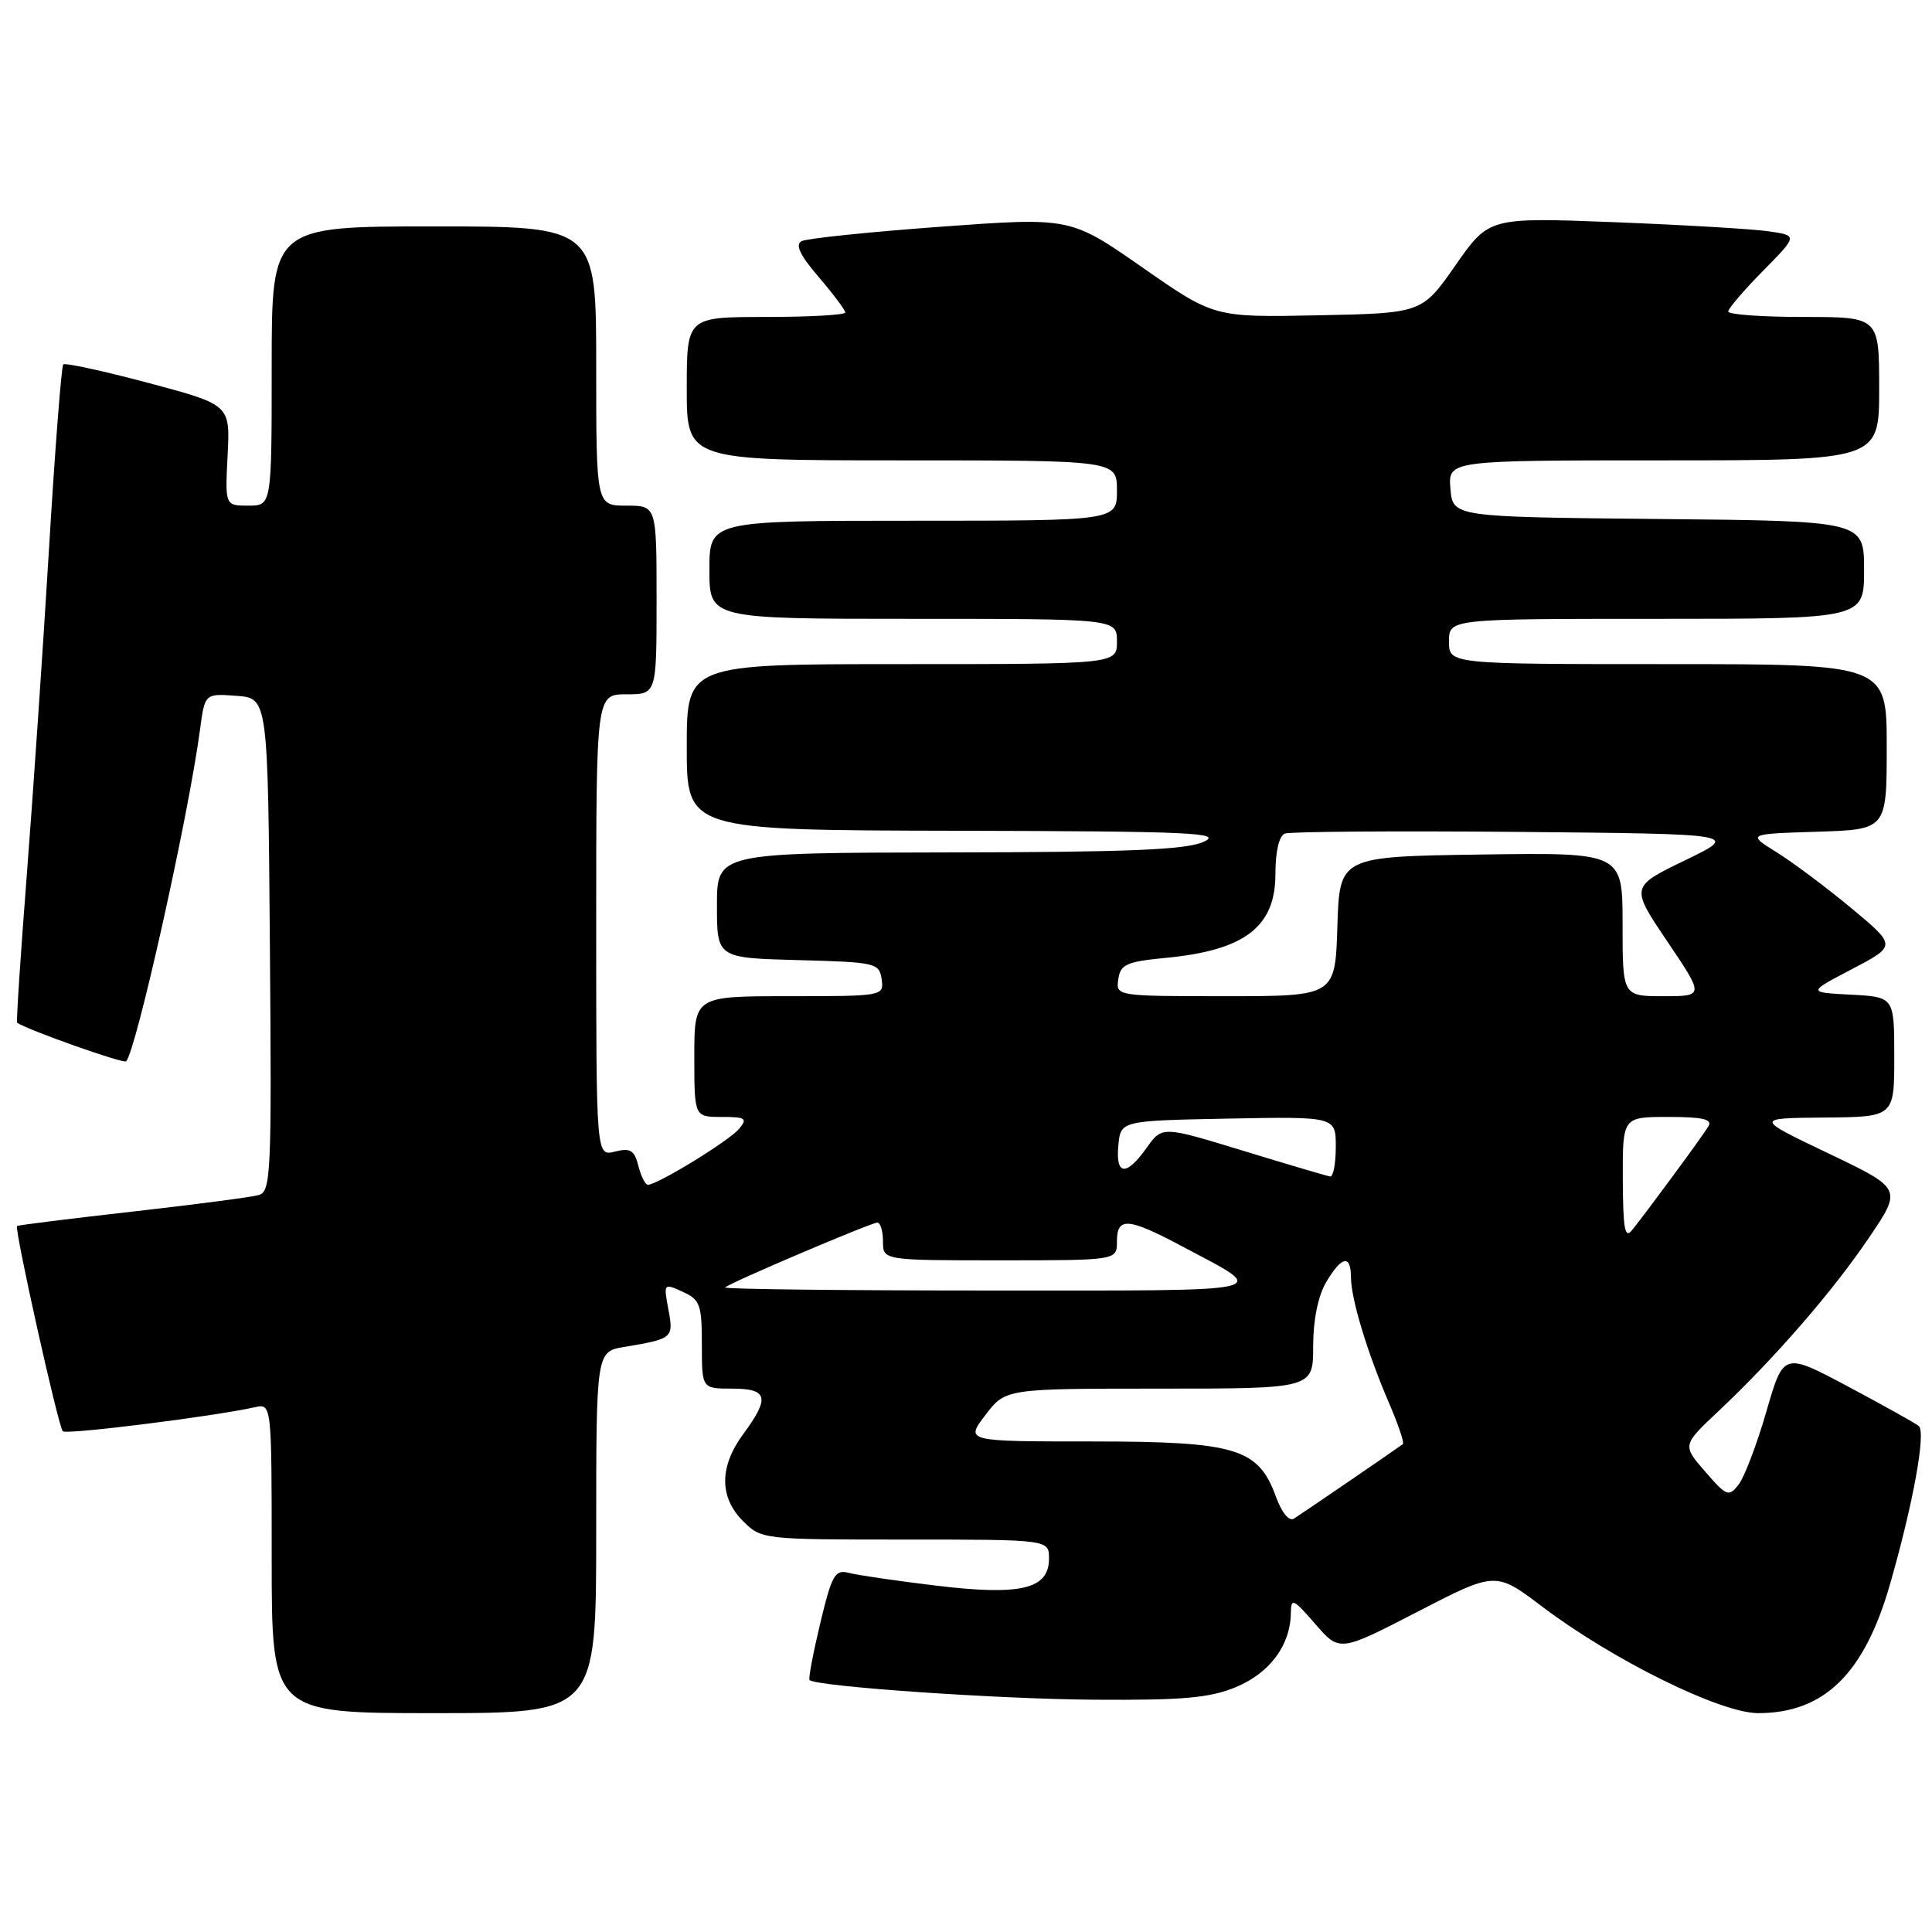 <?xml version="1.0" encoding="UTF-8" standalone="no"?>
<!DOCTYPE svg PUBLIC "-//W3C//DTD SVG 1.1//EN" "http://www.w3.org/Graphics/SVG/1.1/DTD/svg11.dtd" >
<svg xmlns="http://www.w3.org/2000/svg" xmlns:xlink="http://www.w3.org/1999/xlink" version="1.1" viewBox="0 0 256 256">
 <g >
 <path fill="currentColor"
d=" M 79.00 203.05 C 79.00 179.09 79.00 179.09 82.75 178.47 C 89.16 177.40 89.28 177.30 88.56 173.49 C 87.92 170.05 87.94 170.02 90.45 171.16 C 92.76 172.21 93.00 172.87 93.00 178.16 C 93.00 184.00 93.00 184.00 97.00 184.00 C 101.75 184.00 102.05 185.19 98.50 190.00 C 95.30 194.33 95.29 198.38 98.45 201.55 C 100.89 203.98 101.07 204.00 119.95 204.00 C 139.00 204.00 139.00 204.00 139.00 206.52 C 139.00 210.57 135.28 211.46 124.00 210.10 C 118.78 209.47 113.58 208.71 112.46 208.41 C 110.64 207.94 110.22 208.68 108.69 215.08 C 107.74 219.05 107.10 222.43 107.27 222.61 C 108.14 223.47 132.20 225.14 145.00 225.22 C 156.80 225.30 160.30 224.99 163.79 223.54 C 168.24 221.68 170.97 218.02 171.04 213.80 C 171.07 211.68 171.33 211.79 174.29 215.20 C 177.50 218.90 177.50 218.90 187.84 213.56 C 198.18 208.22 198.18 208.22 204.34 212.88 C 213.70 219.96 227.96 227.00 232.96 227.00 C 241.70 227.00 247.03 221.79 250.43 209.94 C 253.51 199.23 255.22 189.79 254.25 188.96 C 253.84 188.60 249.64 186.26 244.91 183.74 C 236.33 179.17 236.33 179.17 234.05 187.05 C 232.79 191.39 231.14 195.74 230.37 196.72 C 229.07 198.38 228.78 198.27 225.95 195.00 C 222.91 191.50 222.91 191.50 227.69 187.00 C 235.17 179.96 242.86 171.09 247.65 164.00 C 252.05 157.50 252.05 157.50 242.27 152.83 C 232.50 148.16 232.50 148.16 241.75 148.08 C 251.00 148.00 251.00 148.00 251.00 140.05 C 251.00 132.10 251.00 132.10 245.25 131.80 C 239.50 131.50 239.50 131.50 245.40 128.41 C 251.30 125.32 251.30 125.32 245.33 120.35 C 242.04 117.62 237.59 114.29 235.43 112.94 C 231.50 110.50 231.50 110.50 240.75 110.21 C 250.00 109.92 250.00 109.92 250.00 98.96 C 250.00 88.00 250.00 88.00 221.00 88.00 C 192.00 88.00 192.00 88.00 192.00 85.00 C 192.00 82.00 192.00 82.00 219.50 82.00 C 247.00 82.00 247.00 82.00 247.00 75.52 C 247.00 69.03 247.00 69.03 219.75 68.77 C 192.50 68.50 192.50 68.50 192.19 64.75 C 191.88 61.00 191.88 61.00 220.44 61.00 C 249.00 61.00 249.00 61.00 249.00 51.50 C 249.00 42.00 249.00 42.00 239.00 42.00 C 233.50 42.00 229.00 41.68 229.00 41.28 C 229.00 40.89 231.07 38.46 233.61 35.89 C 238.22 31.21 238.22 31.21 234.36 30.65 C 232.24 30.34 223.03 29.80 213.89 29.44 C 197.29 28.80 197.29 28.80 192.86 35.15 C 188.43 41.50 188.43 41.50 174.65 41.78 C 160.87 42.06 160.87 42.06 151.35 35.42 C 141.83 28.79 141.83 28.79 124.67 30.04 C 115.23 30.73 106.93 31.59 106.23 31.95 C 105.33 32.41 105.98 33.79 108.48 36.71 C 110.42 38.97 112.00 41.08 112.00 41.41 C 112.00 41.73 107.28 42.00 101.50 42.00 C 91.00 42.00 91.00 42.00 91.00 51.50 C 91.00 61.00 91.00 61.00 119.50 61.00 C 148.00 61.00 148.00 61.00 148.00 65.00 C 148.00 69.00 148.00 69.00 121.00 69.00 C 94.00 69.00 94.00 69.00 94.00 75.50 C 94.00 82.00 94.00 82.00 121.00 82.00 C 148.00 82.00 148.00 82.00 148.00 85.00 C 148.00 88.00 148.00 88.00 119.50 88.00 C 91.00 88.00 91.00 88.00 91.00 99.00 C 91.00 110.00 91.00 110.00 126.75 110.08 C 157.90 110.15 162.11 110.34 159.50 111.54 C 157.17 112.60 149.63 112.92 125.75 112.95 C 95.00 113.00 95.00 113.00 95.00 119.97 C 95.00 126.93 95.00 126.93 105.75 127.22 C 116.04 127.49 116.51 127.60 116.82 129.75 C 117.14 131.98 117.03 132.00 104.57 132.00 C 92.00 132.00 92.00 132.00 92.00 140.00 C 92.00 148.00 92.00 148.00 95.62 148.00 C 98.82 148.00 99.09 148.19 97.92 149.59 C 96.63 151.15 87.14 156.97 85.86 156.99 C 85.51 157.00 84.93 155.87 84.59 154.49 C 84.06 152.40 83.53 152.08 81.48 152.59 C 79.00 153.22 79.00 153.22 79.00 122.61 C 79.00 92.00 79.00 92.00 83.00 92.00 C 87.00 92.00 87.00 92.00 87.00 79.50 C 87.00 67.00 87.00 67.00 83.00 67.00 C 79.00 67.00 79.00 67.00 79.00 48.50 C 79.00 30.00 79.00 30.00 57.50 30.00 C 36.00 30.00 36.00 30.00 36.00 48.50 C 36.00 67.00 36.00 67.00 32.91 67.00 C 29.82 67.00 29.82 67.00 30.16 60.31 C 30.50 53.63 30.50 53.63 19.66 50.74 C 13.69 49.15 8.62 48.05 8.38 48.29 C 8.14 48.53 7.29 59.47 6.50 72.61 C 5.71 85.75 4.38 105.25 3.55 115.94 C 2.72 126.63 2.14 135.44 2.27 135.52 C 3.77 136.52 16.36 140.97 16.71 140.63 C 18.03 139.30 24.98 108.14 26.50 96.70 C 27.14 91.89 27.14 91.89 31.32 92.20 C 35.50 92.50 35.50 92.50 35.76 125.18 C 36.01 155.67 35.91 157.89 34.26 158.36 C 33.29 158.63 25.75 159.62 17.50 160.55 C 9.25 161.48 2.39 162.34 2.26 162.45 C 1.87 162.77 7.73 189.07 8.32 189.65 C 8.80 190.13 28.33 187.68 33.75 186.47 C 36.00 185.96 36.00 185.96 36.00 206.48 C 36.00 227.00 36.00 227.00 57.50 227.00 C 79.00 227.00 79.00 227.00 79.00 203.05 Z  M 169.09 198.38 C 166.75 191.89 163.83 191.01 144.70 191.00 C 127.90 191.00 127.90 191.00 130.57 187.50 C 133.24 184.00 133.24 184.00 153.62 184.00 C 174.00 184.00 174.00 184.00 174.00 178.40 C 174.00 174.91 174.65 171.72 175.72 169.90 C 177.77 166.43 179.00 166.18 179.01 169.25 C 179.02 172.11 181.17 179.21 184.04 185.88 C 185.27 188.73 186.10 191.19 185.89 191.35 C 184.90 192.09 172.38 200.65 171.43 201.24 C 170.81 201.62 169.83 200.41 169.09 198.38 Z  M 96.08 170.59 C 96.73 169.96 115.41 162.01 116.25 162.00 C 116.66 162.00 117.00 163.12 117.00 164.50 C 117.00 167.00 117.00 167.00 132.50 167.00 C 148.00 167.00 148.00 167.00 148.00 164.50 C 148.00 161.22 149.46 161.33 156.61 165.13 C 168.35 171.38 169.99 171.00 131.06 171.00 C 111.59 171.00 95.85 170.82 96.08 170.59 Z  M 215.03 156.25 C 215.00 148.00 215.00 148.00 221.06 148.00 C 225.64 148.00 226.94 148.31 226.37 149.25 C 225.62 150.51 218.53 160.15 216.28 162.97 C 215.30 164.21 215.06 162.91 215.03 156.25 Z  M 164.75 152.49 C 153.99 149.20 153.99 149.20 151.93 152.10 C 149.22 155.91 147.80 155.77 148.19 151.75 C 148.50 148.50 148.50 148.50 162.75 148.22 C 177.00 147.95 177.00 147.95 177.00 151.97 C 177.00 154.19 176.66 155.95 176.25 155.89 C 175.84 155.83 170.66 154.30 164.75 152.49 Z  M 148.18 129.75 C 148.46 127.78 149.25 127.43 154.50 126.92 C 164.95 125.92 169.00 122.81 169.00 115.81 C 169.00 112.81 169.48 110.75 170.26 110.45 C 170.96 110.19 184.79 110.09 201.01 110.23 C 230.50 110.50 230.50 110.50 223.27 114.00 C 216.04 117.50 216.04 117.50 220.93 124.75 C 225.82 132.00 225.82 132.00 220.41 132.00 C 215.00 132.00 215.00 132.00 215.00 122.48 C 215.00 112.96 215.00 112.96 196.25 113.23 C 177.50 113.50 177.50 113.50 177.21 122.75 C 176.92 132.00 176.92 132.00 162.39 132.00 C 147.89 132.00 147.86 131.99 148.18 129.75 Z "/>
</g>
</svg>